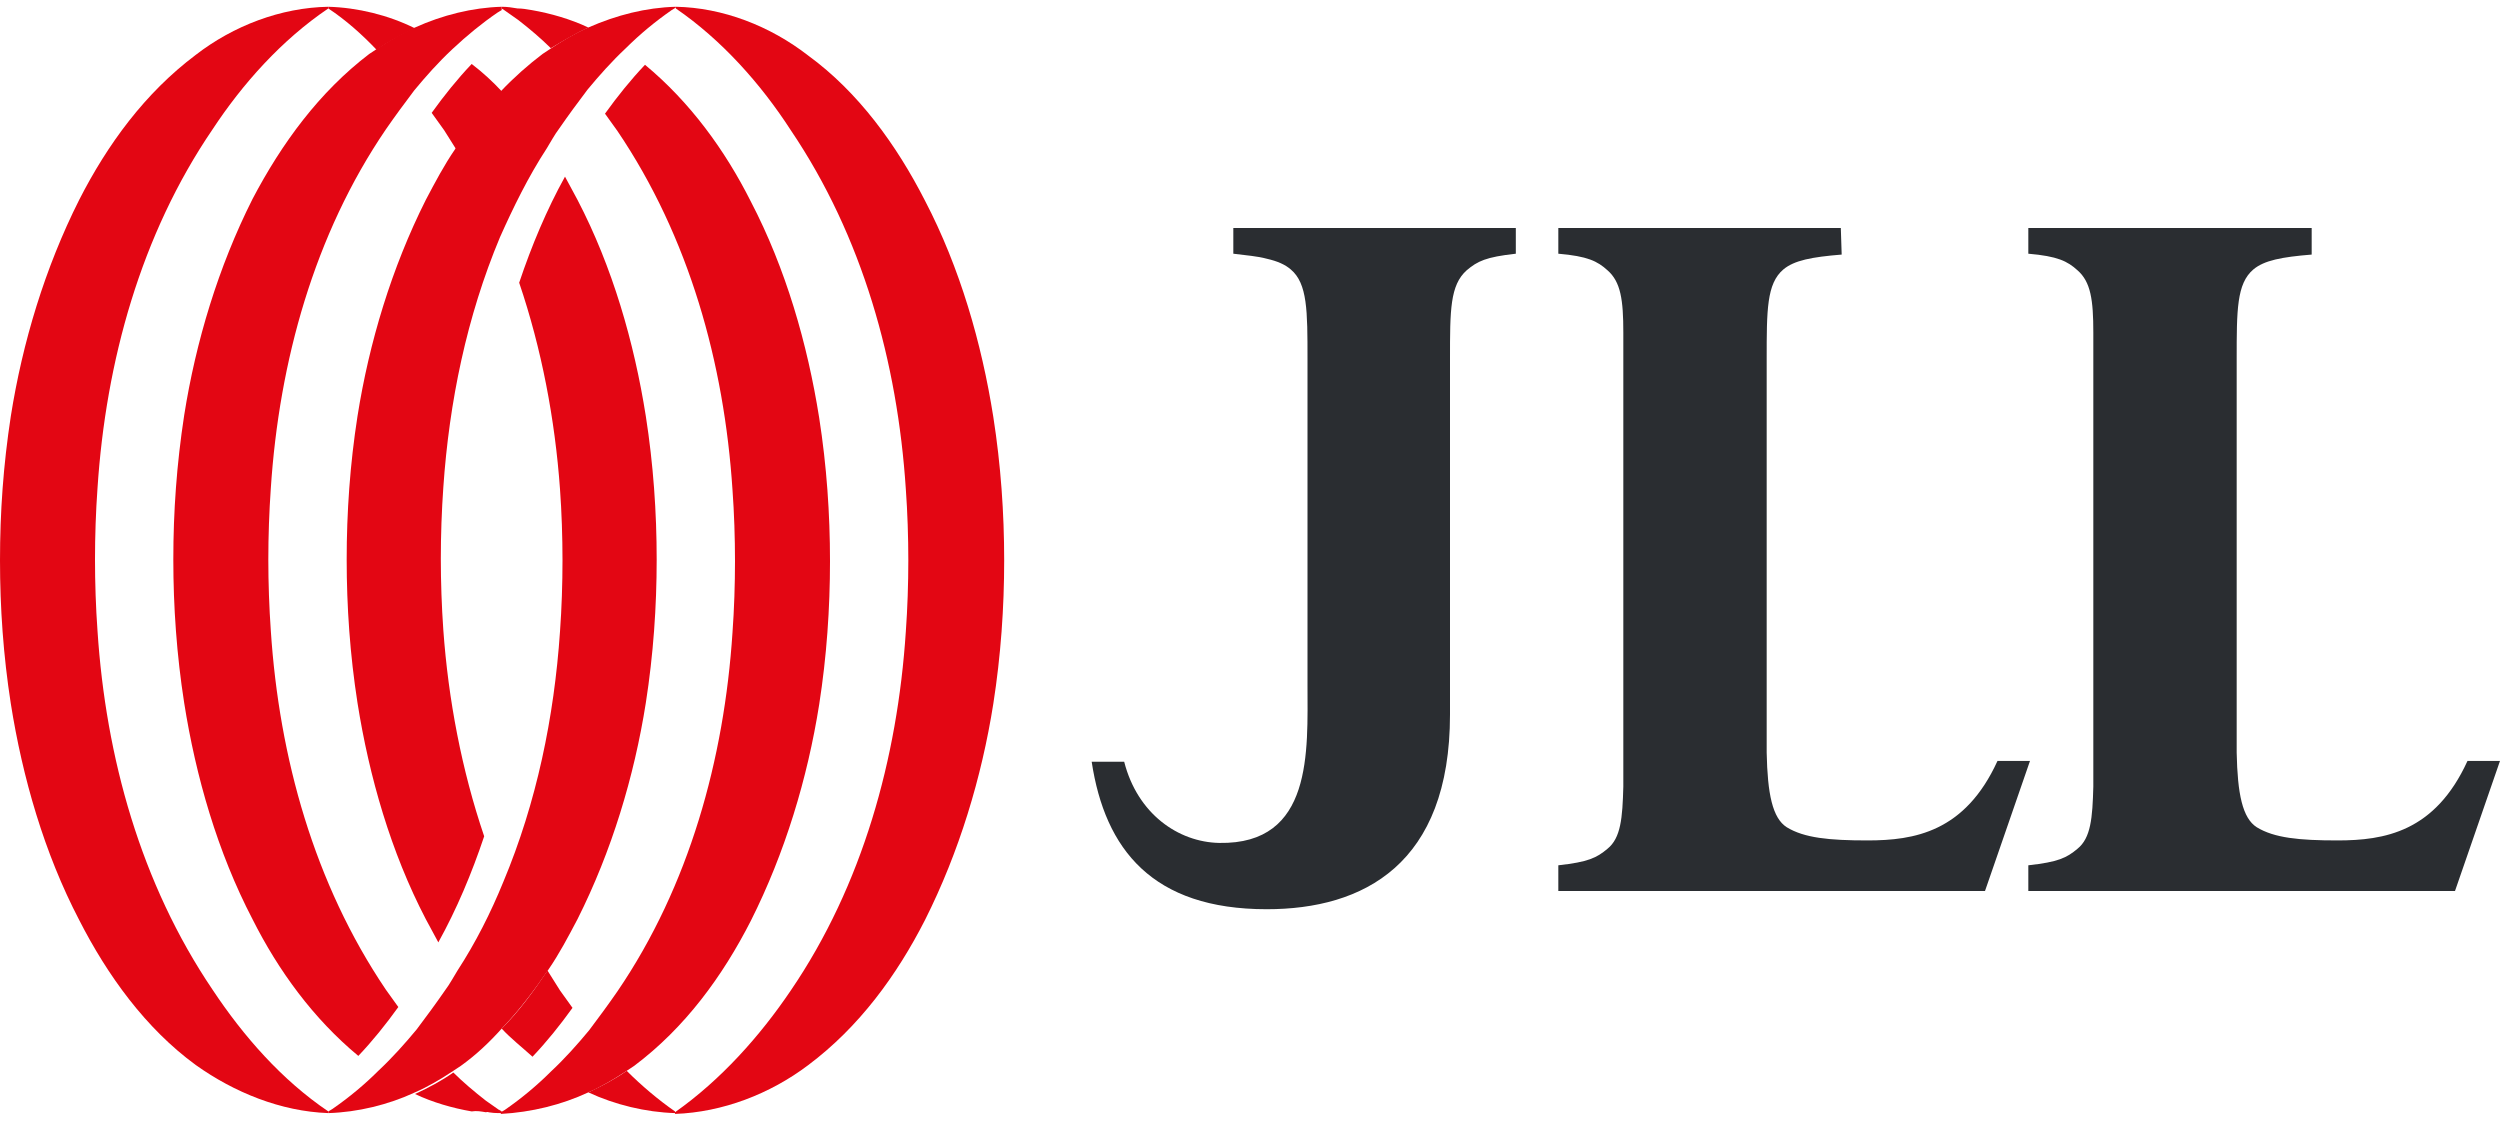 <svg width="58" height="26" viewBox="0 0 58 26" fill="none" xmlns="http://www.w3.org/2000/svg">
<g clip-path="url(#clip0_3319_22980)">
<path d="M35.167 5.29H30.179H28.613V5.886C28.923 5.925 29.174 5.944 29.387 6.002C29.638 6.059 29.812 6.136 29.947 6.252C30.334 6.579 30.334 7.213 30.334 8.328V15.884C30.334 17.422 30.469 19.595 28.285 19.556C27.337 19.537 26.39 18.883 26.081 17.672H25.327C25.636 19.71 26.738 21.094 29.387 21.094C31.629 21.094 33.64 20.056 33.64 16.576V10.712V8.328C33.64 7.194 33.64 6.617 34.027 6.271C34.278 6.059 34.471 5.963 35.167 5.886V5.31V5.29Z" fill="#2A2D31"/>
<path d="M42.707 5.29H36.153V5.848V5.886C36.83 5.944 37.062 6.059 37.294 6.271C37.603 6.54 37.661 6.963 37.661 7.713C37.661 7.944 37.661 8.174 37.661 8.463V17.499C37.661 17.768 37.661 18.018 37.661 18.249C37.642 18.979 37.603 19.441 37.294 19.691C37.043 19.902 36.849 19.998 36.153 20.075V20.114V20.671H42.707H42.727H46.052L47.096 17.653H46.342C45.588 19.306 44.409 19.498 43.326 19.498C42.437 19.498 41.857 19.441 41.451 19.191C41.122 18.979 41.006 18.422 40.987 17.46V8.501V8.328C40.987 7.194 40.987 6.579 41.373 6.252C41.625 6.04 42.031 5.963 42.727 5.906L42.707 5.29Z" fill="#2A2D31"/>
<path d="M53.611 5.29H47.057V5.848V5.886C47.734 5.944 47.966 6.059 48.198 6.271C48.507 6.54 48.565 6.963 48.565 7.713C48.565 7.944 48.565 8.174 48.565 8.463V17.499C48.565 17.768 48.565 18.018 48.565 18.249C48.546 18.979 48.507 19.441 48.198 19.691C47.947 19.902 47.753 19.998 47.057 20.075V20.114V20.671H53.611H53.631H56.956L58 17.653H57.246C56.492 19.306 55.313 19.498 54.23 19.498C53.341 19.498 52.761 19.441 52.355 19.191C52.026 18.979 51.91 18.422 51.891 17.46V8.501V8.328C51.891 7.194 51.891 6.579 52.277 6.252C52.529 6.04 52.935 5.963 53.631 5.906V5.29H53.611Z" fill="#2A2D31"/>
<path d="M9.628 25.343C9.937 25.208 10.227 25.035 10.517 24.843C10.575 24.805 10.633 24.766 10.691 24.728C11.039 24.478 11.349 24.189 11.658 23.843C12.045 23.44 12.393 22.978 12.721 22.498C12.973 22.132 13.185 21.729 13.398 21.325C14.191 19.748 14.713 18.018 14.983 16.307C15.157 15.192 15.235 14.077 15.235 12.981C15.235 11.885 15.157 10.77 14.983 9.655C14.713 7.944 14.21 6.194 13.398 4.637C13.301 4.464 13.205 4.271 13.108 4.098C12.683 4.867 12.335 5.694 12.045 6.559C12.567 8.097 12.876 9.732 12.992 11.347C13.031 11.885 13.05 12.462 13.05 13C13.05 13.538 13.031 14.115 12.992 14.653C12.857 16.634 12.451 18.614 11.677 20.46C11.387 21.171 11.039 21.863 10.614 22.517C10.517 22.671 10.44 22.824 10.324 22.978C10.111 23.286 9.899 23.574 9.667 23.882C9.396 24.209 9.106 24.535 8.777 24.843C8.449 25.17 8.101 25.458 7.714 25.727C7.675 25.747 7.656 25.766 7.617 25.785V25.824C8.294 25.804 9.009 25.631 9.628 25.343Z" fill="#E30613"/>
<path d="M13.649 25.343C13.959 25.208 14.249 25.035 14.539 24.843C14.597 24.805 14.655 24.766 14.713 24.728C15.892 23.843 16.762 22.651 17.419 21.363C18.212 19.787 18.734 18.056 19.005 16.345C19.179 15.23 19.256 14.115 19.256 13.019C19.256 11.923 19.179 10.808 19.005 9.693C18.734 7.982 18.231 6.232 17.419 4.675C16.82 3.483 16.008 2.368 14.964 1.503C14.635 1.849 14.326 2.234 14.036 2.637C14.133 2.772 14.229 2.906 14.326 3.041C15.989 5.502 16.801 8.424 16.994 11.366C17.033 11.904 17.052 12.481 17.052 13.019C17.052 13.557 17.033 14.134 16.994 14.673C16.801 17.614 15.989 20.556 14.326 22.997C14.113 23.305 13.901 23.593 13.669 23.901C13.398 24.228 13.108 24.555 12.779 24.862C12.451 25.189 12.103 25.478 11.716 25.747C11.677 25.766 11.658 25.785 11.619 25.804V25.843C12.335 25.804 13.031 25.631 13.649 25.343Z" fill="#E30613"/>
<path d="M18.753 24.709C19.933 23.824 20.803 22.632 21.46 21.344C22.253 19.767 22.775 18.037 23.045 16.326C23.219 15.211 23.297 14.096 23.297 13C23.297 11.904 23.219 10.789 23.045 9.674C22.775 7.963 22.272 6.213 21.46 4.656C20.803 3.368 19.913 2.137 18.753 1.291C17.864 0.599 16.762 0.176 15.679 0.157V0.196C16.743 0.926 17.651 1.945 18.347 3.022C20.01 5.483 20.822 8.405 21.015 11.347C21.054 11.885 21.073 12.462 21.073 13C21.073 13.538 21.054 14.115 21.015 14.653C20.822 17.595 20.01 20.537 18.347 22.978C17.632 24.036 16.723 25.055 15.66 25.804V25.843C16.762 25.804 17.864 25.381 18.753 24.709Z" fill="#E30613"/>
<path d="M13.649 0.638C13.34 0.772 13.05 0.945 12.76 1.138C12.702 1.176 12.644 1.215 12.586 1.253C12.257 1.503 11.929 1.791 11.619 2.118C11.233 2.522 10.885 2.983 10.556 3.464C10.305 3.829 10.092 4.233 9.879 4.637C9.087 6.213 8.565 7.944 8.294 9.655C8.12 10.77 8.043 11.885 8.043 12.981C8.043 14.077 8.12 15.192 8.294 16.307C8.565 18.018 9.067 19.767 9.879 21.325C9.976 21.498 10.073 21.69 10.169 21.863C10.595 21.094 10.943 20.267 11.233 19.402C10.711 17.864 10.401 16.23 10.285 14.615C10.247 14.077 10.227 13.5 10.227 12.961C10.227 12.423 10.247 11.846 10.285 11.308C10.421 9.328 10.827 7.348 11.6 5.502C11.909 4.81 12.257 4.098 12.683 3.445C12.779 3.291 12.857 3.137 12.973 2.983C13.185 2.676 13.398 2.387 13.63 2.08C13.901 1.753 14.191 1.426 14.519 1.118C14.848 0.792 15.196 0.503 15.583 0.234C15.621 0.215 15.641 0.196 15.679 0.176V0.157C14.983 0.176 14.307 0.349 13.649 0.638Z" fill="#E30613"/>
<path d="M9.628 0.638C9.319 0.772 9.029 0.945 8.739 1.138C8.681 1.176 8.623 1.215 8.565 1.253C7.405 2.137 6.535 3.329 5.858 4.618C5.065 6.194 4.543 7.924 4.273 9.635C4.099 10.77 4.021 11.866 4.021 12.981C4.021 14.077 4.099 15.192 4.273 16.307C4.543 18.018 5.046 19.767 5.858 21.325C6.457 22.517 7.269 23.632 8.313 24.497C8.642 24.151 8.951 23.767 9.241 23.363C9.145 23.228 9.048 23.094 8.951 22.959C7.289 20.498 6.477 17.576 6.283 14.634C6.245 14.096 6.225 13.519 6.225 12.981C6.225 12.442 6.245 11.866 6.283 11.327C6.477 8.386 7.289 5.444 8.951 3.003C9.164 2.695 9.377 2.407 9.609 2.099C9.879 1.772 10.169 1.445 10.498 1.138C10.827 0.83 11.175 0.542 11.542 0.292C11.581 0.272 11.6 0.253 11.639 0.234V0.157C10.962 0.176 10.266 0.349 9.628 0.638Z" fill="#E30613"/>
<path d="M4.543 1.272C3.364 2.157 2.494 3.349 1.837 4.637C1.044 6.213 0.522 7.944 0.251 9.655C0.077 10.789 0 11.885 0 13C0 14.096 0.077 15.211 0.251 16.326C0.522 18.037 1.025 19.787 1.837 21.344C2.494 22.632 3.383 23.863 4.543 24.709C5.433 25.343 6.515 25.785 7.617 25.824V25.785C6.535 25.055 5.645 24.036 4.93 22.959C3.267 20.498 2.455 17.576 2.262 14.634C2.223 14.096 2.204 13.519 2.204 12.981C2.204 12.442 2.223 11.866 2.262 11.327C2.455 8.386 3.267 5.444 4.93 3.003C5.626 1.945 6.535 0.926 7.617 0.196V0.157C6.515 0.176 5.413 0.599 4.543 1.272Z" fill="#E30613"/>
<path d="M12.354 24.516C12.683 24.17 12.992 23.786 13.282 23.382C13.185 23.247 13.089 23.113 12.992 22.978C12.895 22.824 12.799 22.671 12.702 22.517C12.393 22.978 12.045 23.459 11.639 23.863C11.851 24.093 12.122 24.305 12.354 24.516Z" fill="#E30613"/>
<path d="M14.539 24.843C14.268 25.035 13.978 25.189 13.649 25.343C14.268 25.631 14.983 25.804 15.66 25.824V25.785C15.273 25.516 14.886 25.189 14.539 24.843Z" fill="#E30613"/>
<path d="M11.271 25.804C11.387 25.785 11.484 25.766 11.6 25.766C11.484 25.689 11.387 25.612 11.271 25.535C11.001 25.324 10.749 25.112 10.517 24.882C10.247 25.074 9.957 25.228 9.628 25.381C10.034 25.574 10.498 25.708 10.943 25.785C11.059 25.766 11.155 25.785 11.271 25.804ZM11.639 25.824V25.785C11.619 25.766 11.6 25.766 11.581 25.747C11.465 25.766 11.368 25.785 11.252 25.785C11.387 25.824 11.523 25.824 11.639 25.824Z" fill="#E30613"/>
<path d="M10.943 1.484C10.614 1.83 10.305 2.214 10.015 2.618C10.111 2.753 10.208 2.887 10.305 3.022C10.401 3.176 10.498 3.329 10.595 3.483C10.904 3.022 11.252 2.541 11.658 2.137C11.426 1.887 11.194 1.676 10.943 1.484Z" fill="#E30613"/>
<path d="M8.739 1.157C9.009 0.965 9.299 0.811 9.628 0.657C9.009 0.349 8.294 0.176 7.617 0.157V0.196C8.023 0.465 8.391 0.792 8.739 1.157Z" fill="#E30613"/>
<path d="M13.649 0.638C13.243 0.446 12.779 0.311 12.335 0.234C12.219 0.215 12.122 0.196 12.006 0.196C11.89 0.176 11.774 0.157 11.639 0.157V0.196C11.658 0.215 11.677 0.215 11.697 0.234C11.813 0.311 11.909 0.388 12.025 0.465C12.296 0.676 12.547 0.888 12.779 1.118C13.069 0.945 13.359 0.772 13.649 0.638Z" fill="#E30613"/>
</g>
<defs>
<clipPath id="clip0_3319_22980">
<rect width="58" height="25.686" fill="white" transform="translate(0 0.157)"/>
</clipPath>
</defs>
</svg>
 